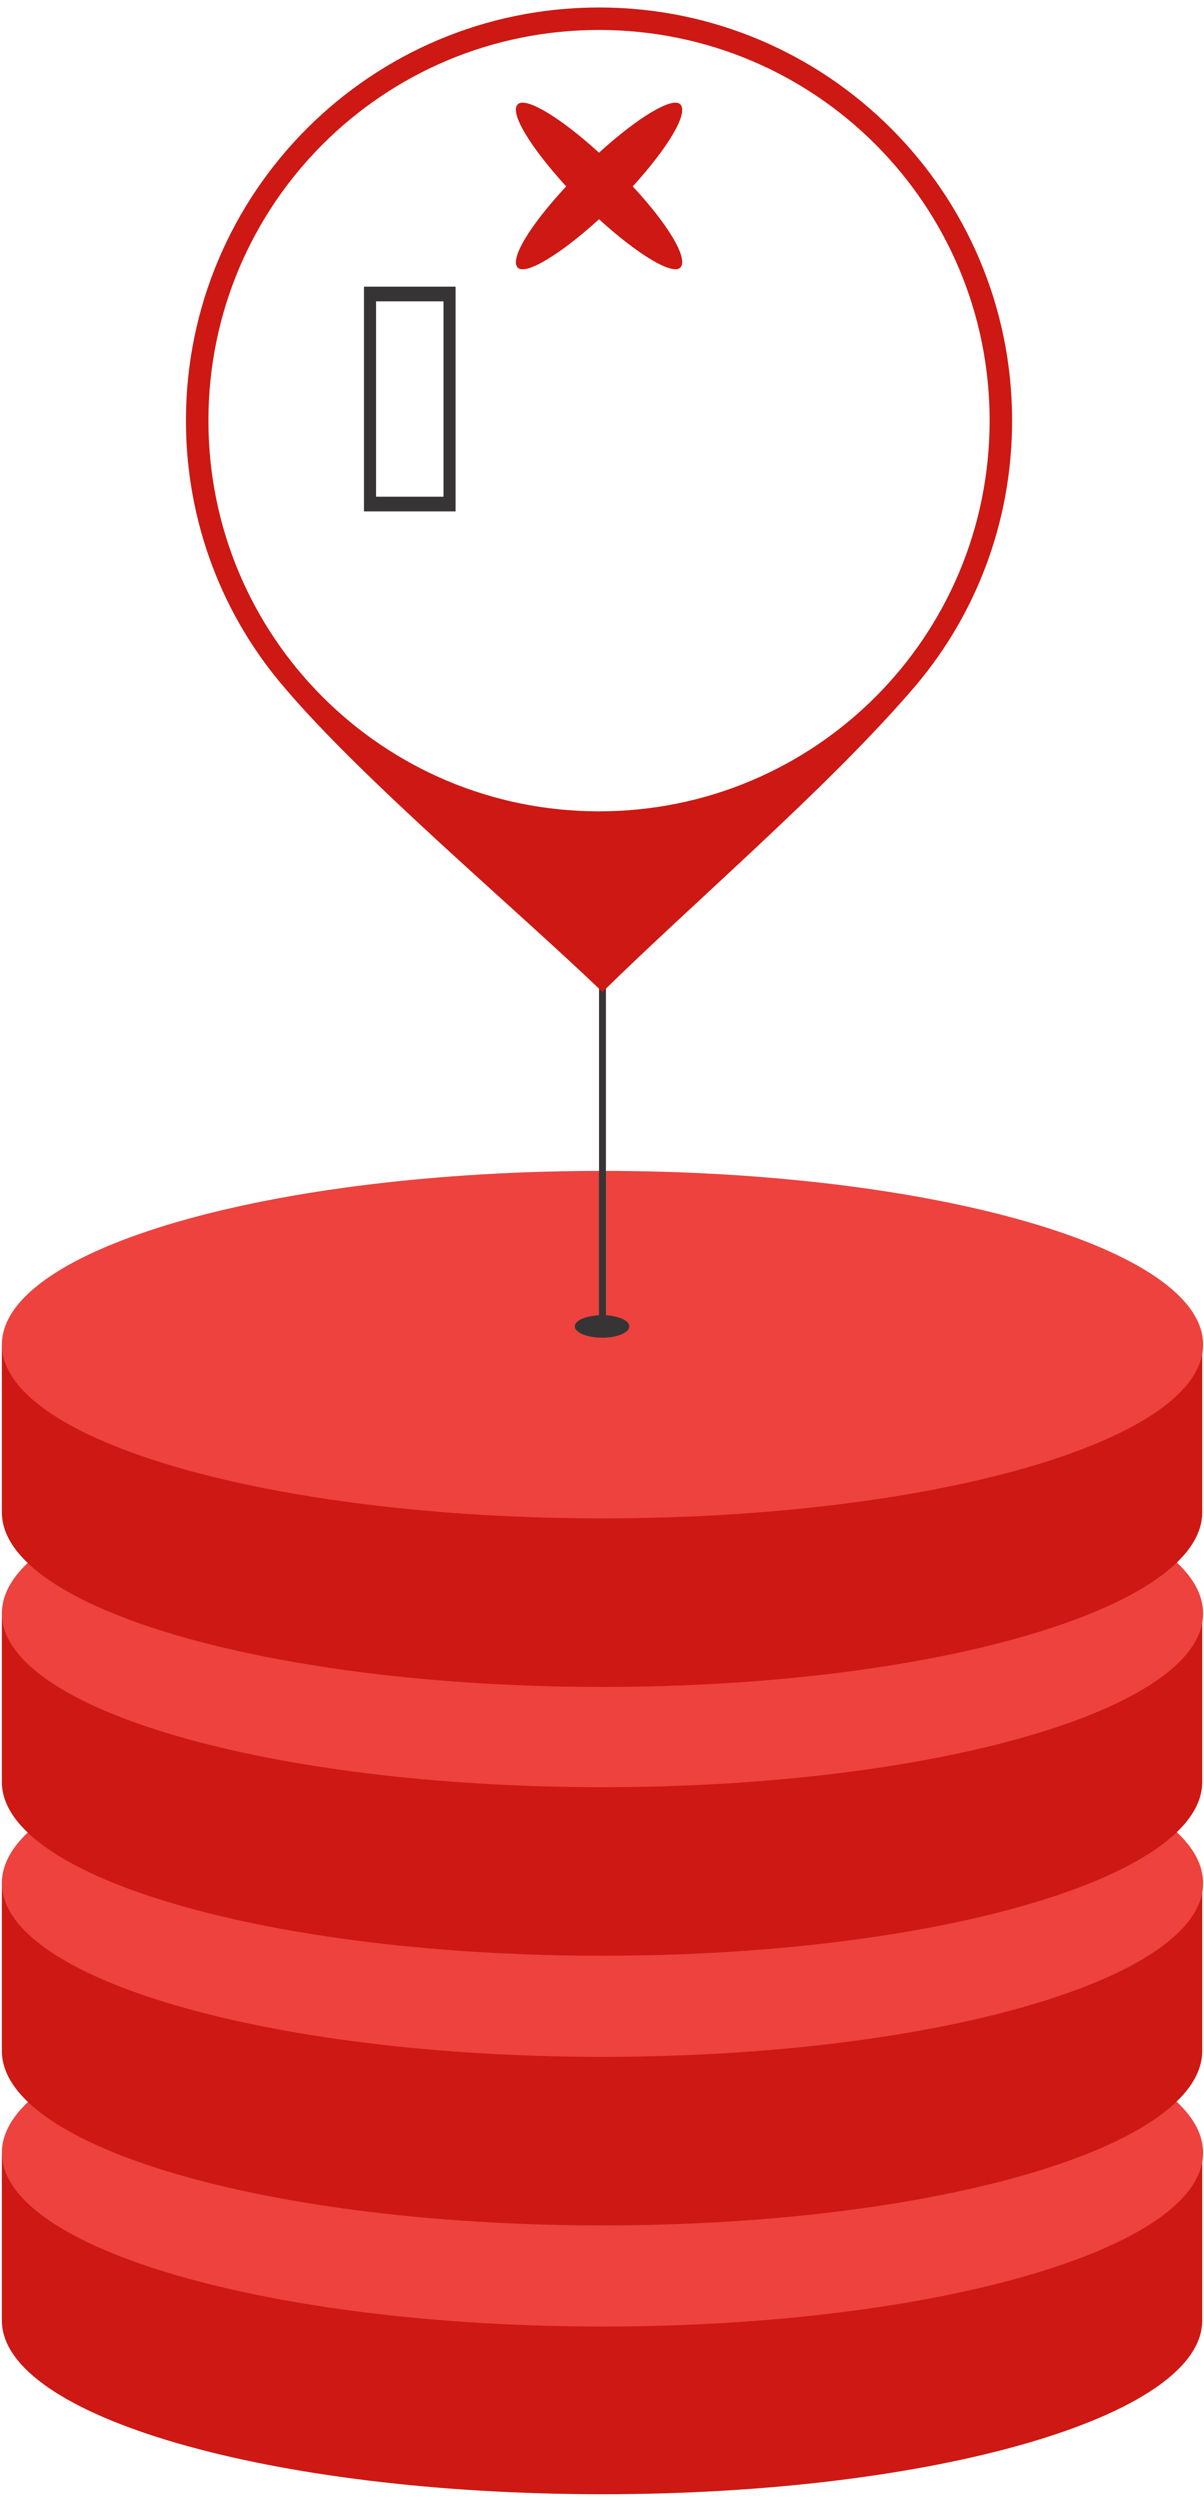 <svg width="105" height="218" viewBox="0 0 105 218" fill="none" xmlns="http://www.w3.org/2000/svg">
   <path fill-rule="evenodd" clip-rule="evenodd" d="M52.542 187.105C57.29 187.105 61.962 187.331 66.409 187.708H104.845V202.329C104.845 210.694 81.407 217.477 52.542 217.477C23.602 217.477 0.163 210.694 0.163 202.329V187.708H14.86H38.675C43.046 187.331 47.719 187.105 52.542 187.105Z" fill="#CD1813"/>
   <path d="M52.542 202.856C81.47 202.856 104.921 196.074 104.921 187.708C104.921 179.342 81.47 172.56 52.542 172.56C23.614 172.56 0.163 179.342 0.163 187.708C0.163 196.074 23.614 202.856 52.542 202.856Z" fill="#ED423D"/>
   <path fill-rule="evenodd" clip-rule="evenodd" d="M52.542 163.666C57.29 163.666 61.962 163.817 66.409 164.194H104.845V178.815C104.845 187.256 81.407 194.038 52.542 194.038C23.602 194.038 0.163 187.256 0.163 178.815V164.194H14.86H38.675C43.046 163.817 47.719 163.666 52.542 163.666Z" fill="#CD1813"/>
   <path d="M52.542 179.342C81.47 179.342 104.921 172.56 104.921 164.194C104.921 155.828 81.47 149.046 52.542 149.046C23.614 149.046 0.163 155.828 0.163 164.194C0.163 172.56 23.614 179.342 52.542 179.342Z" fill="#ED423D"/>
   <path fill-rule="evenodd" clip-rule="evenodd" d="M52.542 140.153C57.29 140.153 61.962 140.379 66.409 140.68H104.845V155.376C104.845 163.742 81.407 170.525 52.542 170.525C23.602 170.525 0.163 163.742 0.163 155.376V140.68H14.86H38.675C43.046 140.379 47.719 140.153 52.542 140.153Z" fill="#CD1813"/>
   <path d="M52.542 155.829C81.47 155.829 104.921 149.046 104.921 140.68C104.921 132.314 81.47 125.532 52.542 125.532C23.614 125.532 0.163 132.314 0.163 140.68C0.163 149.046 23.614 155.829 52.542 155.829Z" fill="#ED423D"/>
   <path fill-rule="evenodd" clip-rule="evenodd" d="M52.542 116.714C57.29 116.714 61.962 116.865 66.409 117.242H104.845V131.863C104.845 140.228 81.407 147.086 52.542 147.086C23.602 147.086 0.163 140.228 0.163 131.863V117.242H14.86H38.675C43.046 116.865 47.719 116.714 52.542 116.714Z" fill="#CD1813"/>
   <path d="M52.542 132.39C81.47 132.39 104.921 125.608 104.921 117.242C104.921 108.875 81.47 102.093 52.542 102.093C23.614 102.093 0.163 108.875 0.163 117.242C0.163 125.608 23.614 132.39 52.542 132.39Z" fill="#ED423D"/>
   <path fill-rule="evenodd" clip-rule="evenodd" d="M52.24 85.815H52.843V114.679C53.974 114.755 54.878 115.132 54.878 115.659C54.878 116.187 53.823 116.639 52.542 116.639C51.185 116.639 50.13 116.187 50.13 115.659C50.13 115.132 51.035 114.755 52.24 114.679V85.815Z" fill="#373435"/>
   <path fill-rule="evenodd" clip-rule="evenodd" d="M52.24 2.612C71.082 2.612 86.305 17.836 86.305 36.677C86.305 55.518 71.082 70.742 52.24 70.742C33.399 70.742 18.176 55.518 18.176 36.677C18.176 17.836 33.399 2.612 52.24 2.612ZM52.24 0.652C72.137 0.652 88.265 16.78 88.265 36.677C88.265 45.721 84.949 54.011 79.372 60.341C71.986 68.858 60.606 78.58 52.542 86.493C44.93 79.183 31.741 68.104 24.883 60.04C19.457 53.785 16.216 45.57 16.216 36.677C16.216 16.78 32.344 0.652 52.24 0.652Z" fill="#CD1813"/>
   <path fill-rule="evenodd" clip-rule="evenodd" d="M31.741 24.995H39.73V44.59H31.741V24.995ZM32.796 26.276H38.675V43.309H32.796V26.276Z" fill="#373435"/>
   <path fill-rule="evenodd" clip-rule="evenodd" d="M45.156 9.093C45.834 8.415 48.849 10.224 52.24 13.314C55.632 10.224 58.647 8.415 59.325 9.093C60.078 9.847 58.27 12.862 55.18 16.253C58.27 19.569 60.078 22.584 59.325 23.337C58.647 24.016 55.632 22.207 52.24 19.117C48.849 22.207 45.834 24.016 45.156 23.337C44.403 22.584 46.287 19.569 49.377 16.253C46.287 12.862 44.403 9.847 45.156 9.093Z" fill="#CD1813"/>
</svg>
   